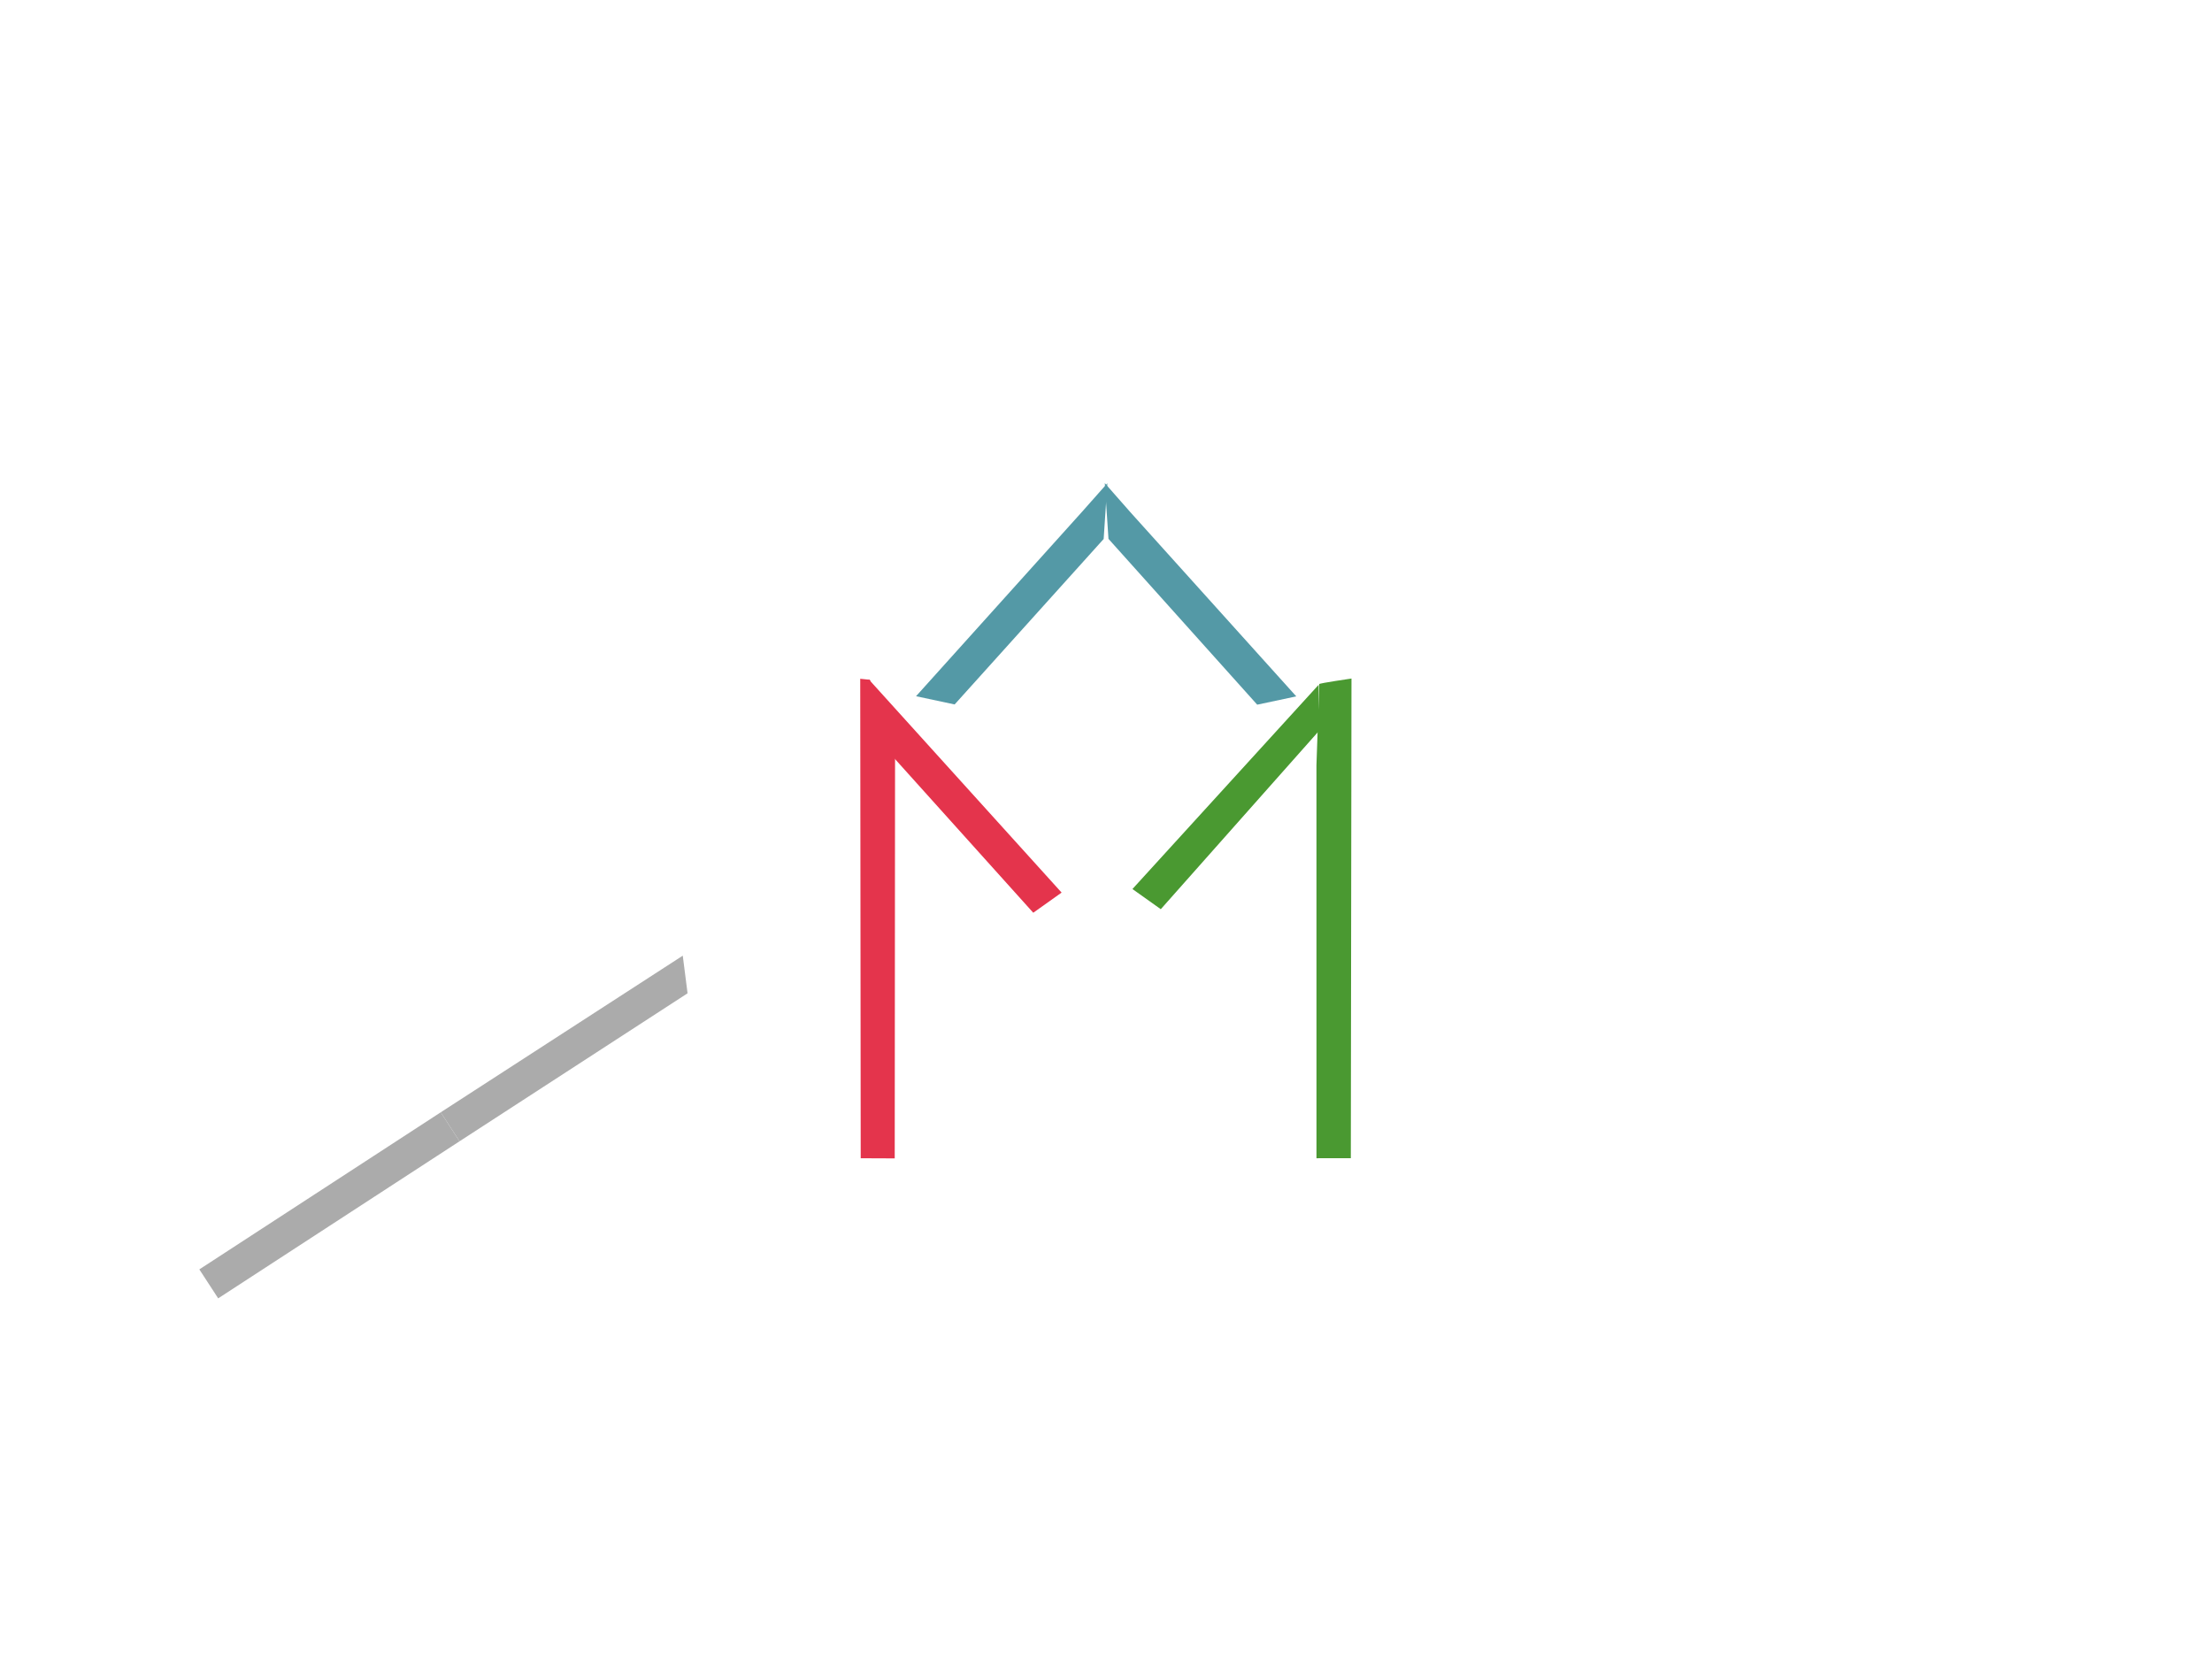 <?xml version="1.0" encoding="utf-8" ?>
<svg xmlns="http://www.w3.org/2000/svg" xmlns:xlink="http://www.w3.org/1999/xlink" width="1440" height="1080">
	<clipPath id="cl_19">
		<rect width="1440" height="1080"/>
	</clipPath>
	<g clip-path="url(#cl_19)">
		<path fill="#4A9931" transform="matrix(-1.467 -0.312 0.312 -1.467 996.75 557.7)" d="M105.737 53.788L101.619 33.916L152.484 -55.73L166.341 -49.729L105.737 53.788Z" fill-rule="evenodd"/>
		<path fill="#4A9931" transform="matrix(-1.5 0 0 -1.5 1013.25 540)" d="M88.961 65.521L89.244 -142.657L104.158 -142.669L104.166 27.877L102.953 63.09C103.166 63.491 88.787 65.515 88.961 65.521Z" fill-rule="evenodd"/>
		<path fill="#5499A6" transform="matrix(1.467 -0.312 -0.312 -1.467 736.5 399)" d="M0.444 57.503L-3.022 33.503L45.152 -50.327L62.487 -50.33L8.66 42.877L0.444 57.503Z" fill-rule="evenodd"/>
		<path fill="#5499A6" transform="matrix(1.467 0.312 0.312 -1.467 703.8 398.7)" d="M-0.524 57.226L-8.66 42.877L-62.52 -50.469L-45.388 -50.482L2.94 33.225L-0.524 57.226Z" fill-rule="evenodd"/>
		<path fill="#E4344C" transform="matrix(1.467 -0.312 -0.312 -1.467 808.968 482.4)" d="M-153.2 59.987L-157.013 37.245L-104.411 -53.999L-90.554 -48L-153.2 59.987Z" fill-rule="evenodd"/>
		<path fill="#E4344C" transform="matrix(1.5 0 0 -1.5 810.281 540)" d="M-166.85 65.414L-166.642 -142.675L-151.88 -142.736L-151.736 33.396L-162.665 64.982L-166.85 65.414Z" fill-rule="evenodd"/>
		<path fill="#ABABAB" transform="matrix(-0.818 -1.257 -1.257 0.818 222.547 420.05)" d="M-193.334 74.623L-208.334 74.623L-208.48 -43.368L-193.651 -50.534L-193.334 74.623Z" fill-rule="evenodd"/>
		<path fill="#ABABAB" transform="matrix(-0.818 -1.257 -1.257 0.818 222.547 420.05)" d="M-208.334 199.623L-208.334 74.623L-193.334 74.623L-193.334 199.623L-208.334 199.623Z" fill-rule="evenodd"/>
	</g>
</svg>
